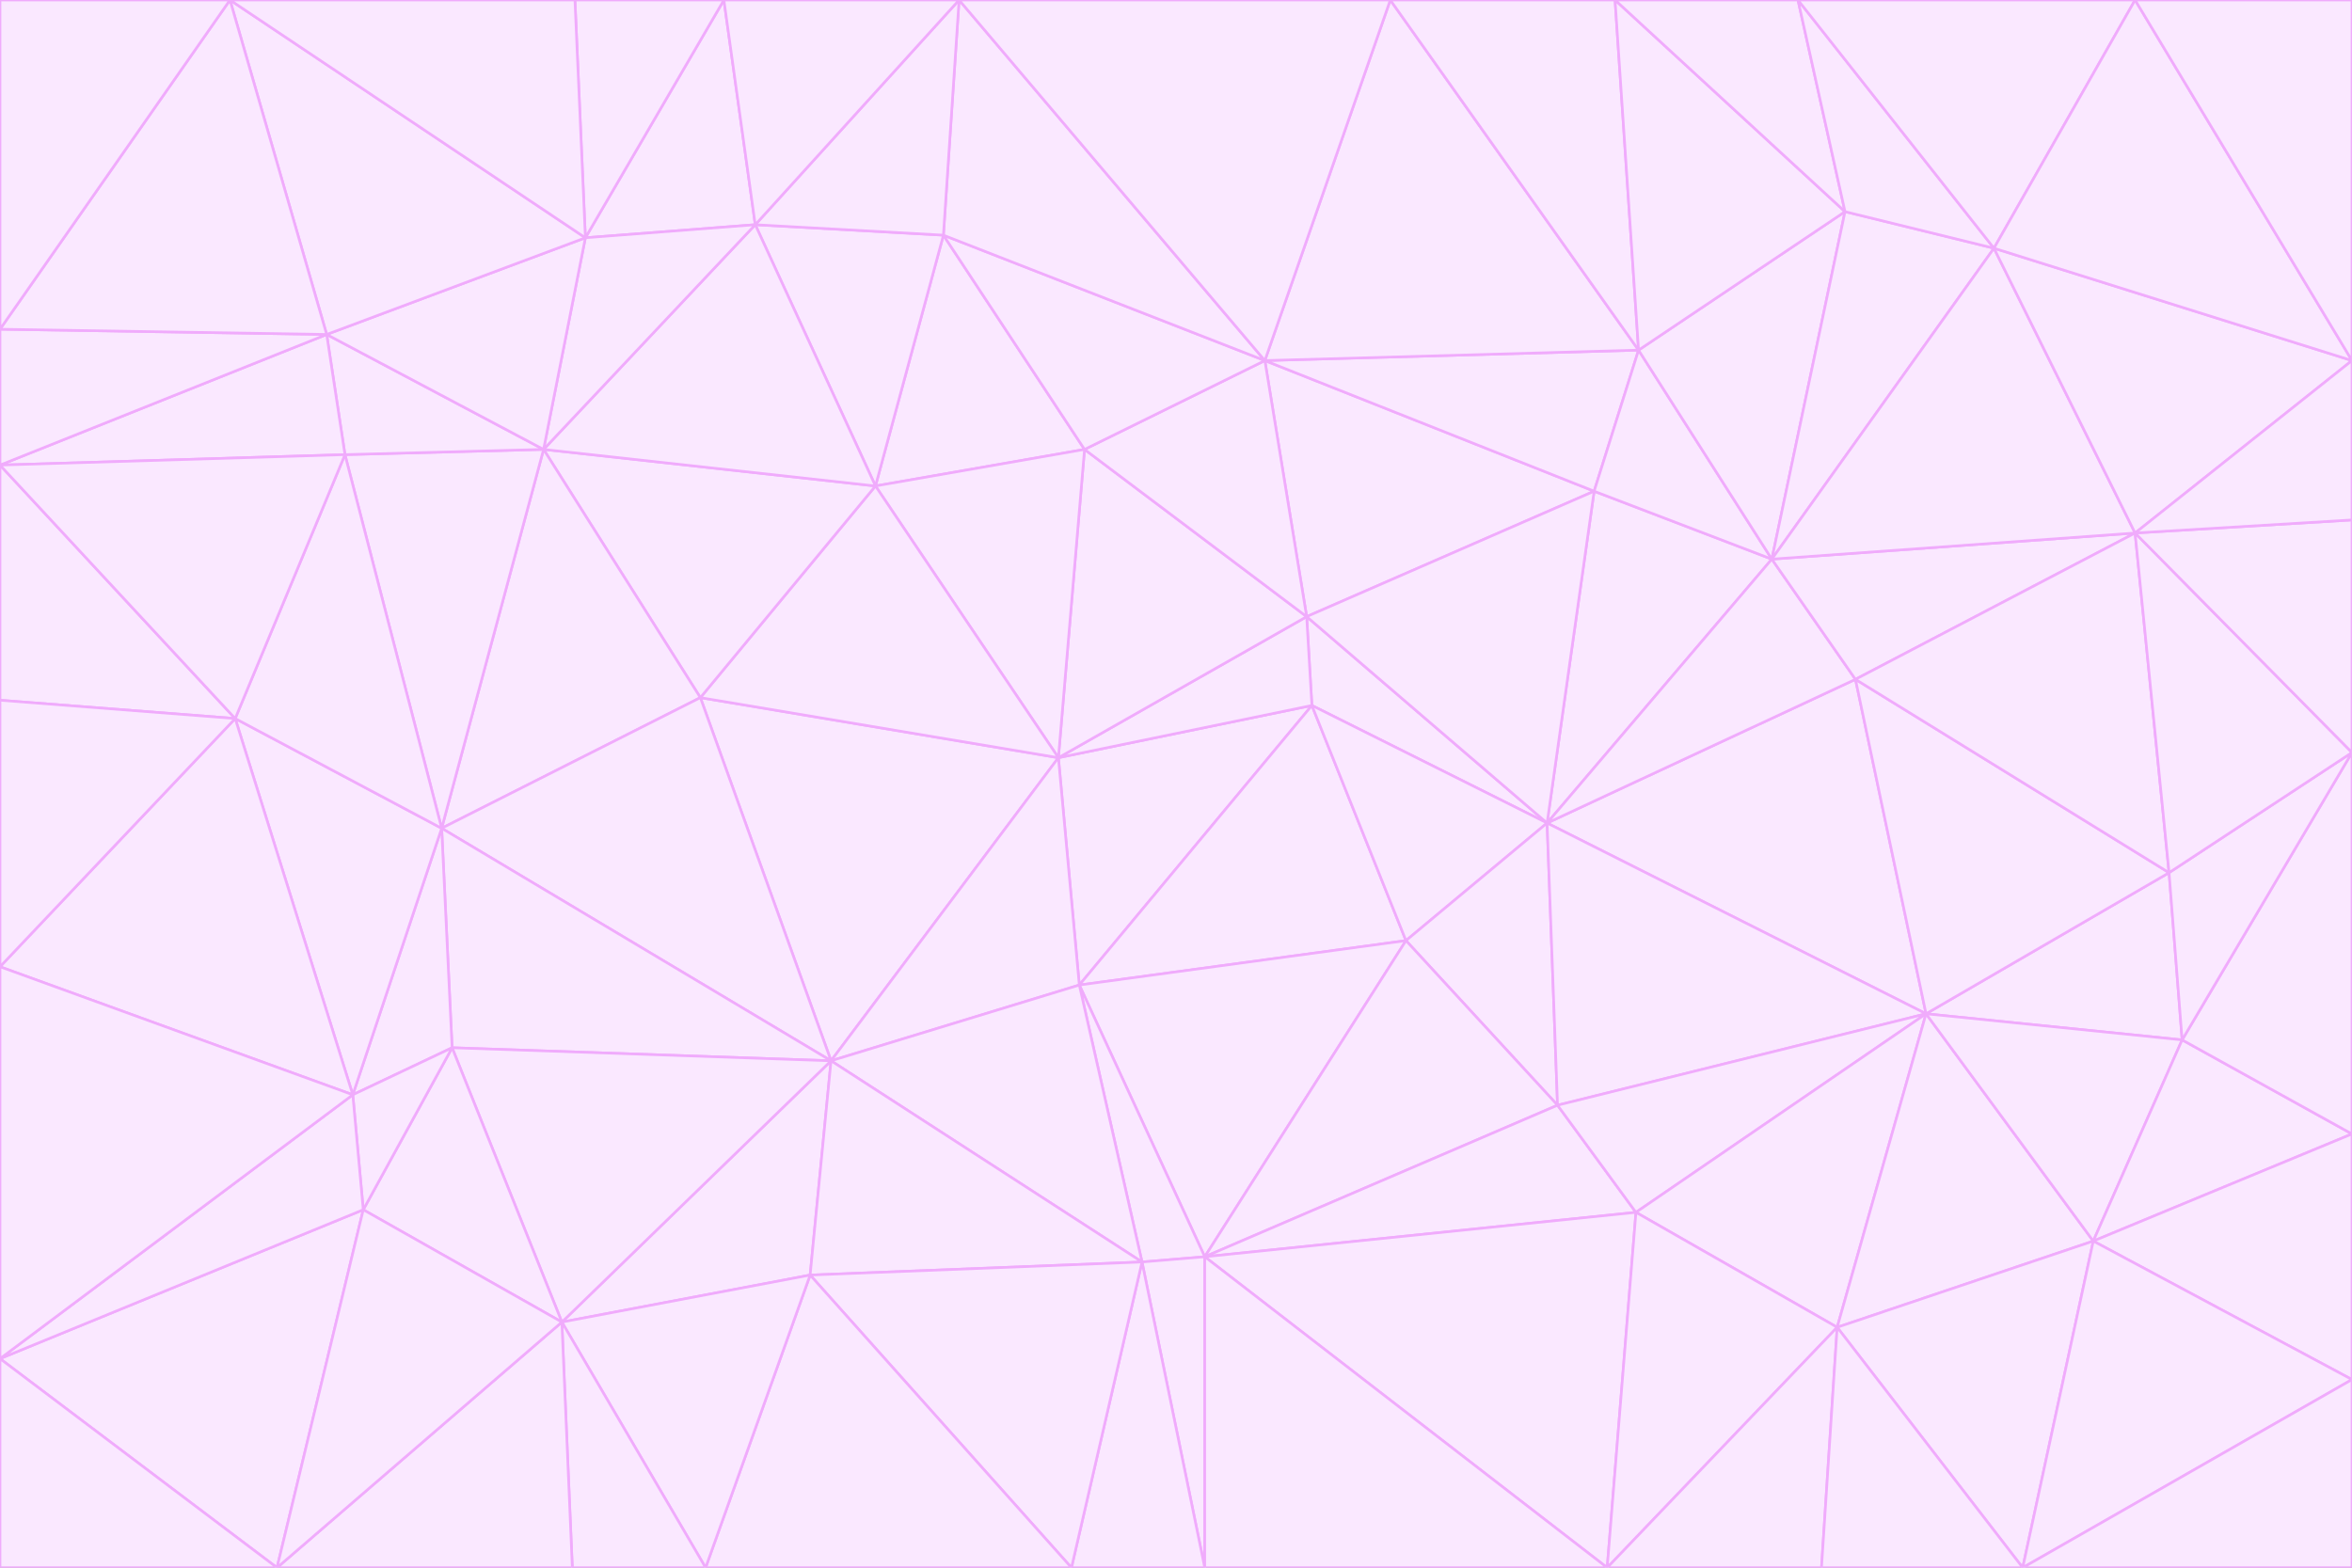 <svg id="visual" viewBox="0 0 900 600" width="900" height="600" xmlns="http://www.w3.org/2000/svg" xmlns:xlink="http://www.w3.org/1999/xlink" version="1.1"><rect x="0" y="0" width="900" height="600" fill="#333333" stroke="none"/><g stroke-width="1" stroke-linejoin="bevel"><path d="M405 290L413 377L502 270Z" fill="#fae8ff" stroke="#f0abfc"></path><path d="M413 377L538 360L502 270Z" fill="#fae8ff" stroke="#f0abfc"></path><path d="M592 315L500 236L502 270Z" fill="#fae8ff" stroke="#f0abfc"></path><path d="M502 270L500 236L405 290Z" fill="#fae8ff" stroke="#f0abfc"></path><path d="M538 360L592 315L502 270Z" fill="#fae8ff" stroke="#f0abfc"></path><path d="M413 377L461 481L538 360Z" fill="#fae8ff" stroke="#f0abfc"></path><path d="M538 360L596 423L592 315Z" fill="#fae8ff" stroke="#f0abfc"></path><path d="M413 377L437 483L461 481Z" fill="#fae8ff" stroke="#f0abfc"></path><path d="M461 481L596 423L538 360Z" fill="#fae8ff" stroke="#f0abfc"></path><path d="M500 236L415 172L405 290Z" fill="#fae8ff" stroke="#f0abfc"></path><path d="M268 267L318 406L405 290Z" fill="#fae8ff" stroke="#f0abfc"></path><path d="M405 290L318 406L413 377Z" fill="#fae8ff" stroke="#f0abfc"></path><path d="M413 377L318 406L437 483Z" fill="#fae8ff" stroke="#f0abfc"></path><path d="M610 188L484 138L500 236Z" fill="#fae8ff" stroke="#f0abfc"></path><path d="M500 236L484 138L415 172Z" fill="#fae8ff" stroke="#f0abfc"></path><path d="M361 90L335 186L415 172Z" fill="#fae8ff" stroke="#f0abfc"></path><path d="M415 172L335 186L405 290Z" fill="#fae8ff" stroke="#f0abfc"></path><path d="M678 214L610 188L592 315Z" fill="#fae8ff" stroke="#f0abfc"></path><path d="M592 315L610 188L500 236Z" fill="#fae8ff" stroke="#f0abfc"></path><path d="M335 186L268 267L405 290Z" fill="#fae8ff" stroke="#f0abfc"></path><path d="M461 481L626 464L596 423Z" fill="#fae8ff" stroke="#f0abfc"></path><path d="M737 388L710 260L592 315Z" fill="#fae8ff" stroke="#f0abfc"></path><path d="M215 506L310 488L318 406Z" fill="#fae8ff" stroke="#f0abfc"></path><path d="M318 406L310 488L437 483Z" fill="#fae8ff" stroke="#f0abfc"></path><path d="M710 260L678 214L592 315Z" fill="#fae8ff" stroke="#f0abfc"></path><path d="M610 188L627 134L484 138Z" fill="#fae8ff" stroke="#f0abfc"></path><path d="M678 214L627 134L610 188Z" fill="#fae8ff" stroke="#f0abfc"></path><path d="M737 388L592 315L596 423Z" fill="#fae8ff" stroke="#f0abfc"></path><path d="M678 214L706 81L627 134Z" fill="#fae8ff" stroke="#f0abfc"></path><path d="M484 138L361 90L415 172Z" fill="#fae8ff" stroke="#f0abfc"></path><path d="M335 186L208 172L268 267Z" fill="#fae8ff" stroke="#f0abfc"></path><path d="M367 0L361 90L484 138Z" fill="#fae8ff" stroke="#f0abfc"></path><path d="M437 483L461 600L461 481Z" fill="#fae8ff" stroke="#f0abfc"></path><path d="M461 481L615 600L626 464Z" fill="#fae8ff" stroke="#f0abfc"></path><path d="M410 600L461 600L437 483Z" fill="#fae8ff" stroke="#f0abfc"></path><path d="M310 488L410 600L437 483Z" fill="#fae8ff" stroke="#f0abfc"></path><path d="M626 464L737 388L596 423Z" fill="#fae8ff" stroke="#f0abfc"></path><path d="M703 508L737 388L626 464Z" fill="#fae8ff" stroke="#f0abfc"></path><path d="M208 172L169 317L268 267Z" fill="#fae8ff" stroke="#f0abfc"></path><path d="M268 267L169 317L318 406Z" fill="#fae8ff" stroke="#f0abfc"></path><path d="M361 90L289 86L335 186Z" fill="#fae8ff" stroke="#f0abfc"></path><path d="M615 600L703 508L626 464Z" fill="#fae8ff" stroke="#f0abfc"></path><path d="M169 317L173 401L318 406Z" fill="#fae8ff" stroke="#f0abfc"></path><path d="M310 488L270 600L410 600Z" fill="#fae8ff" stroke="#f0abfc"></path><path d="M289 86L208 172L335 186Z" fill="#fae8ff" stroke="#f0abfc"></path><path d="M173 401L215 506L318 406Z" fill="#fae8ff" stroke="#f0abfc"></path><path d="M461 600L615 600L461 481Z" fill="#fae8ff" stroke="#f0abfc"></path><path d="M215 506L270 600L310 488Z" fill="#fae8ff" stroke="#f0abfc"></path><path d="M627 134L532 0L484 138Z" fill="#fae8ff" stroke="#f0abfc"></path><path d="M361 90L367 0L289 86Z" fill="#fae8ff" stroke="#f0abfc"></path><path d="M277 0L224 91L289 86Z" fill="#fae8ff" stroke="#f0abfc"></path><path d="M289 86L224 91L208 172Z" fill="#fae8ff" stroke="#f0abfc"></path><path d="M208 172L132 174L169 317Z" fill="#fae8ff" stroke="#f0abfc"></path><path d="M173 401L139 463L215 506Z" fill="#fae8ff" stroke="#f0abfc"></path><path d="M215 506L219 600L270 600Z" fill="#fae8ff" stroke="#f0abfc"></path><path d="M169 317L135 419L173 401Z" fill="#fae8ff" stroke="#f0abfc"></path><path d="M90 275L135 419L169 317Z" fill="#fae8ff" stroke="#f0abfc"></path><path d="M532 0L367 0L484 138Z" fill="#fae8ff" stroke="#f0abfc"></path><path d="M763 95L706 81L678 214Z" fill="#fae8ff" stroke="#f0abfc"></path><path d="M627 134L618 0L532 0Z" fill="#fae8ff" stroke="#f0abfc"></path><path d="M817 204L678 214L710 260Z" fill="#fae8ff" stroke="#f0abfc"></path><path d="M135 419L139 463L173 401Z" fill="#fae8ff" stroke="#f0abfc"></path><path d="M615 600L697 600L703 508Z" fill="#fae8ff" stroke="#f0abfc"></path><path d="M835 398L830 334L737 388Z" fill="#fae8ff" stroke="#f0abfc"></path><path d="M706 81L618 0L627 134Z" fill="#fae8ff" stroke="#f0abfc"></path><path d="M106 600L219 600L215 506Z" fill="#fae8ff" stroke="#f0abfc"></path><path d="M125 128L132 174L208 172Z" fill="#fae8ff" stroke="#f0abfc"></path><path d="M801 475L737 388L703 508Z" fill="#fae8ff" stroke="#f0abfc"></path><path d="M737 388L830 334L710 260Z" fill="#fae8ff" stroke="#f0abfc"></path><path d="M774 600L801 475L703 508Z" fill="#fae8ff" stroke="#f0abfc"></path><path d="M830 334L817 204L710 260Z" fill="#fae8ff" stroke="#f0abfc"></path><path d="M132 174L90 275L169 317Z" fill="#fae8ff" stroke="#f0abfc"></path><path d="M0 520L106 600L139 463Z" fill="#fae8ff" stroke="#f0abfc"></path><path d="M367 0L277 0L289 86Z" fill="#fae8ff" stroke="#f0abfc"></path><path d="M224 91L125 128L208 172Z" fill="#fae8ff" stroke="#f0abfc"></path><path d="M801 475L835 398L737 388Z" fill="#fae8ff" stroke="#f0abfc"></path><path d="M817 204L763 95L678 214Z" fill="#fae8ff" stroke="#f0abfc"></path><path d="M706 81L688 0L618 0Z" fill="#fae8ff" stroke="#f0abfc"></path><path d="M88 0L125 128L224 91Z" fill="#fae8ff" stroke="#f0abfc"></path><path d="M0 178L0 268L90 275Z" fill="#fae8ff" stroke="#f0abfc"></path><path d="M763 95L688 0L706 81Z" fill="#fae8ff" stroke="#f0abfc"></path><path d="M277 0L220 0L224 91Z" fill="#fae8ff" stroke="#f0abfc"></path><path d="M697 600L774 600L703 508Z" fill="#fae8ff" stroke="#f0abfc"></path><path d="M801 475L900 434L835 398Z" fill="#fae8ff" stroke="#f0abfc"></path><path d="M900 434L900 288L835 398Z" fill="#fae8ff" stroke="#f0abfc"></path><path d="M835 398L900 288L830 334Z" fill="#fae8ff" stroke="#f0abfc"></path><path d="M830 334L900 288L817 204Z" fill="#fae8ff" stroke="#f0abfc"></path><path d="M817 204L900 138L763 95Z" fill="#fae8ff" stroke="#f0abfc"></path><path d="M0 520L139 463L135 419Z" fill="#fae8ff" stroke="#f0abfc"></path><path d="M139 463L106 600L215 506Z" fill="#fae8ff" stroke="#f0abfc"></path><path d="M900 528L900 434L801 475Z" fill="#fae8ff" stroke="#f0abfc"></path><path d="M900 288L900 199L817 204Z" fill="#fae8ff" stroke="#f0abfc"></path><path d="M763 95L817 0L688 0Z" fill="#fae8ff" stroke="#f0abfc"></path><path d="M90 275L0 370L135 419Z" fill="#fae8ff" stroke="#f0abfc"></path><path d="M0 268L0 370L90 275Z" fill="#fae8ff" stroke="#f0abfc"></path><path d="M0 178L132 174L125 128Z" fill="#fae8ff" stroke="#f0abfc"></path><path d="M0 178L90 275L132 174Z" fill="#fae8ff" stroke="#f0abfc"></path><path d="M900 199L900 138L817 204Z" fill="#fae8ff" stroke="#f0abfc"></path><path d="M774 600L900 528L801 475Z" fill="#fae8ff" stroke="#f0abfc"></path><path d="M900 138L817 0L763 95Z" fill="#fae8ff" stroke="#f0abfc"></path><path d="M0 126L0 178L125 128Z" fill="#fae8ff" stroke="#f0abfc"></path><path d="M220 0L88 0L224 91Z" fill="#fae8ff" stroke="#f0abfc"></path><path d="M0 370L0 520L135 419Z" fill="#fae8ff" stroke="#f0abfc"></path><path d="M88 0L0 126L125 128Z" fill="#fae8ff" stroke="#f0abfc"></path><path d="M774 600L900 600L900 528Z" fill="#fae8ff" stroke="#f0abfc"></path><path d="M0 520L0 600L106 600Z" fill="#fae8ff" stroke="#f0abfc"></path><path d="M900 138L900 0L817 0Z" fill="#fae8ff" stroke="#f0abfc"></path><path d="M88 0L0 0L0 126Z" fill="#fae8ff" stroke="#f0abfc"></path></g></svg>